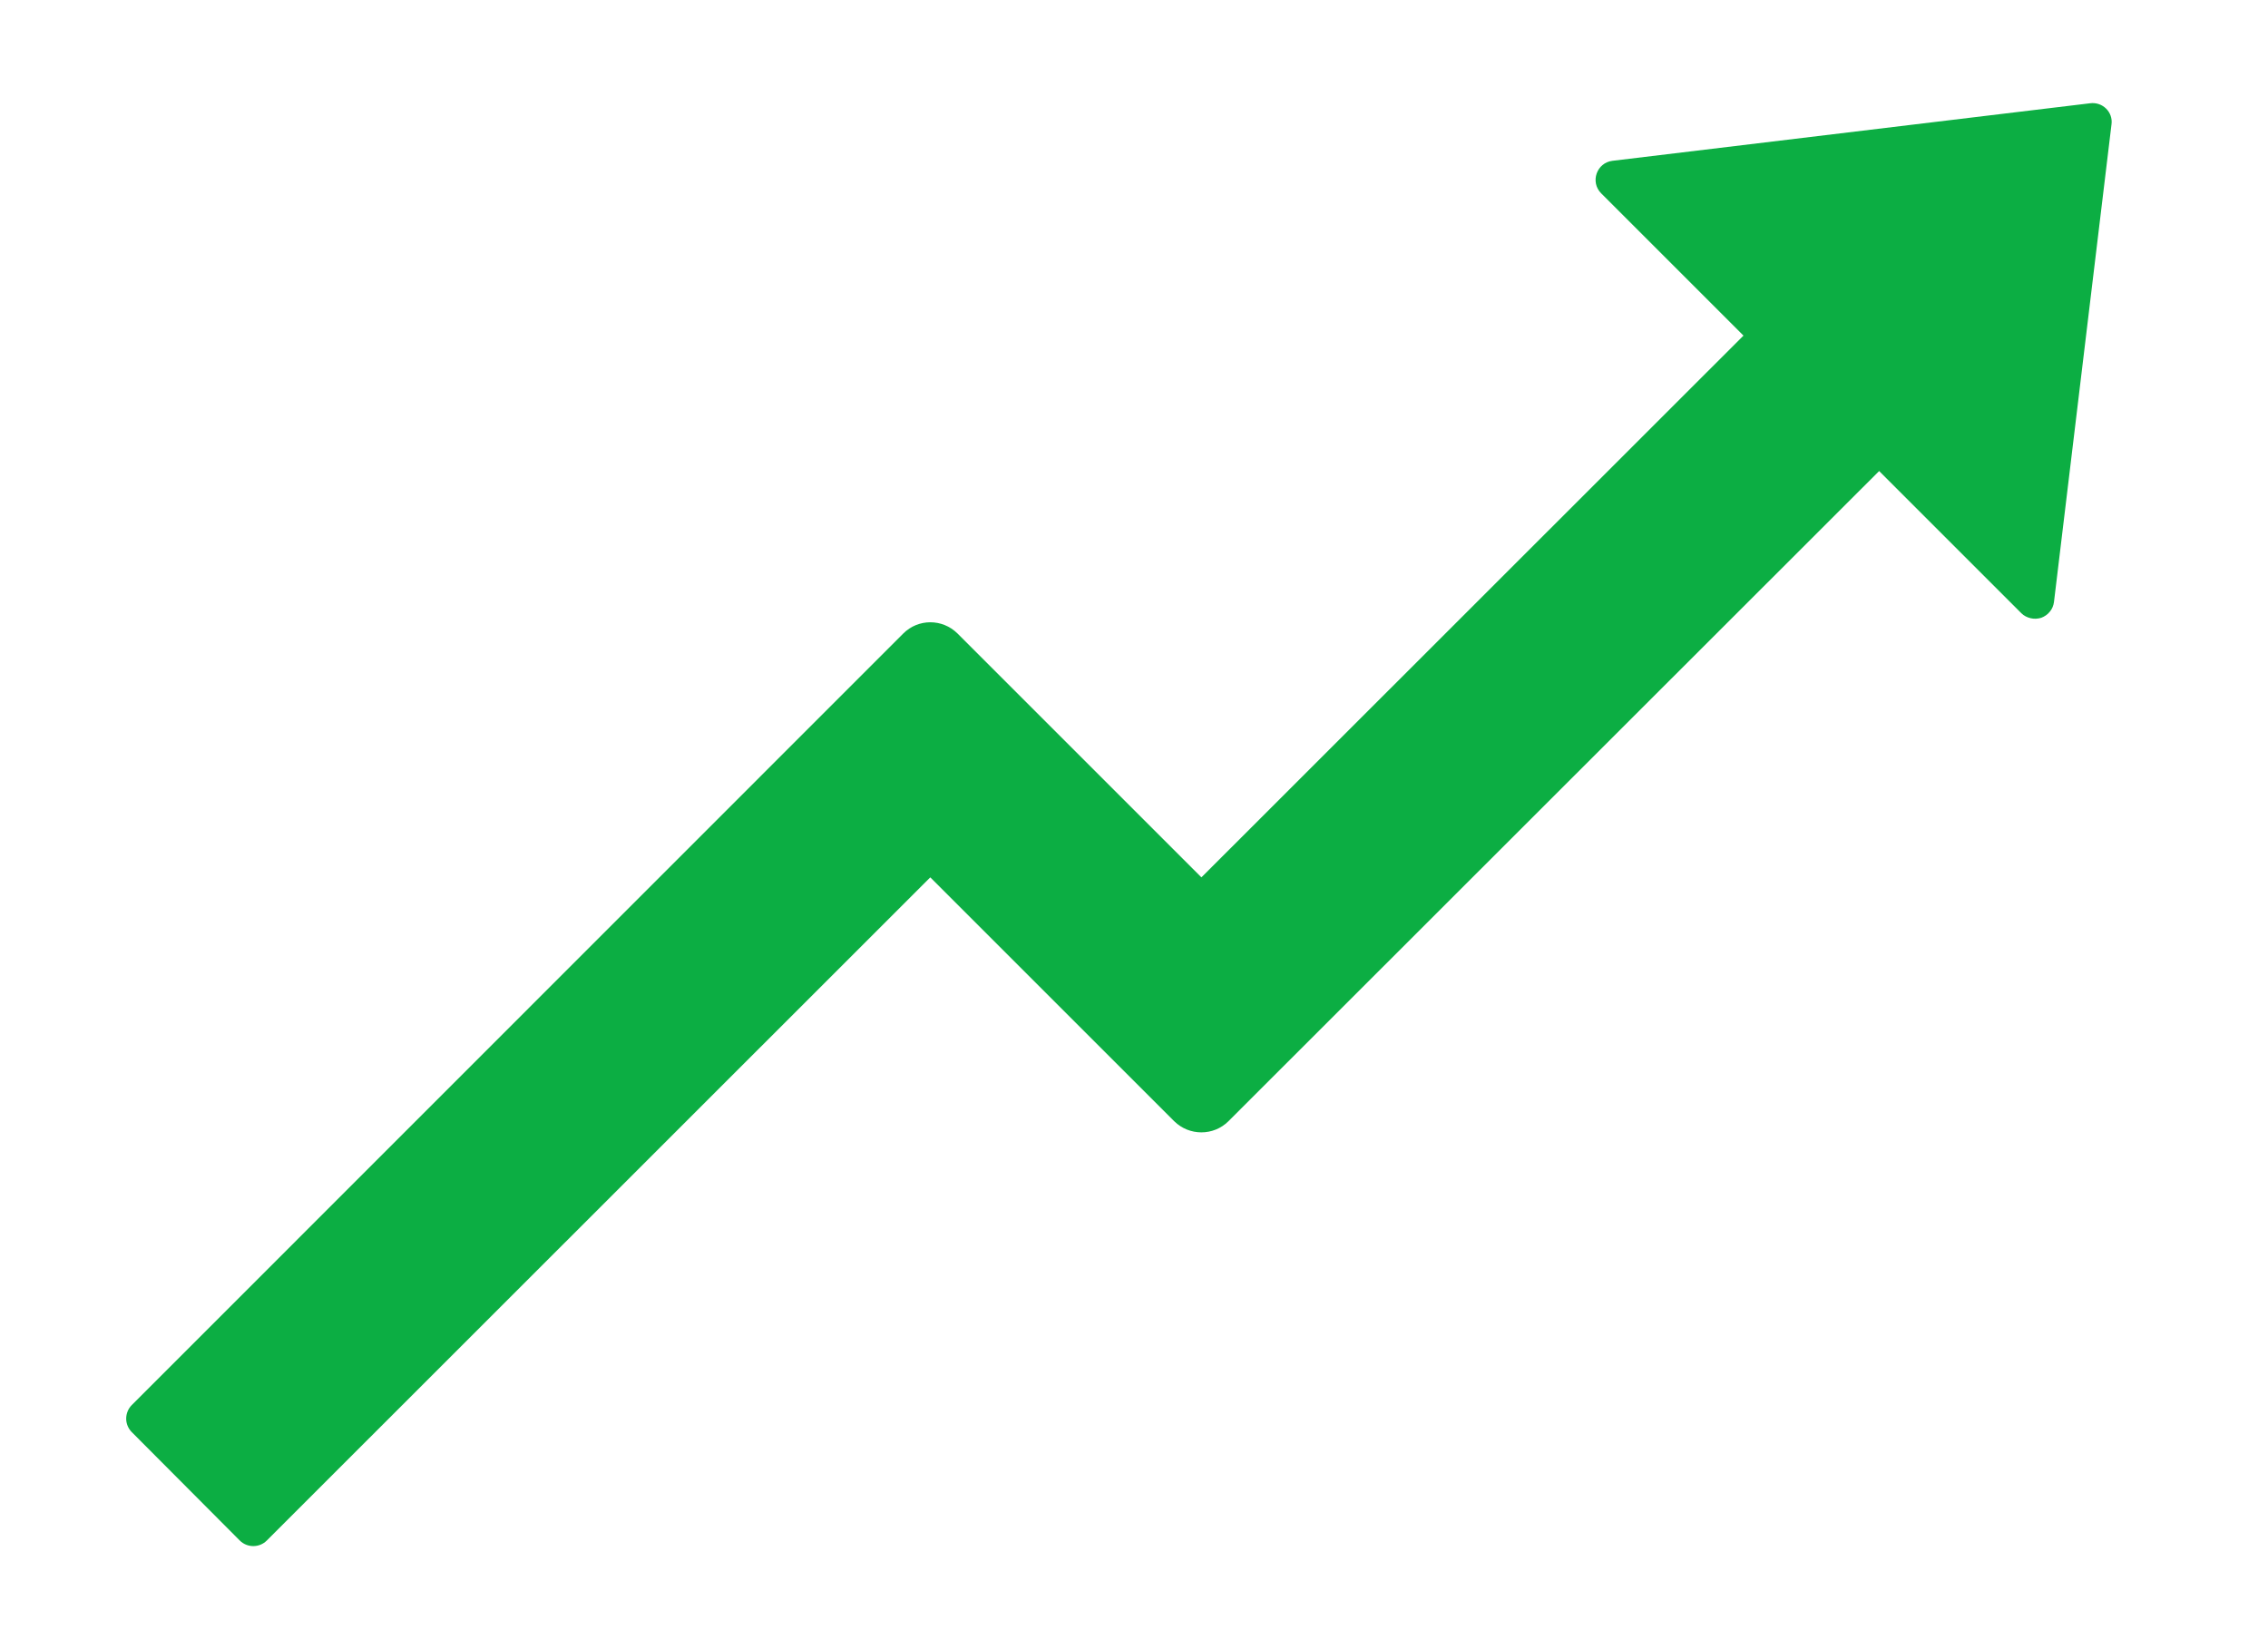 <svg width="11" height="8" viewBox="0 0 11 8" fill="none" xmlns="http://www.w3.org/2000/svg">
<path d="M10.137 0.501L7.821 0.78C7.744 0.789 7.711 0.883 7.766 0.938L8.456 1.628L5.827 4.256L4.644 3.073C4.57 3 4.453 3.001 4.381 3.073L0.639 6.816C0.622 6.833 0.612 6.857 0.612 6.882C0.612 6.906 0.622 6.93 0.639 6.947L1.163 7.473C1.199 7.509 1.258 7.509 1.294 7.473L4.512 4.256L5.695 5.439C5.768 5.511 5.886 5.511 5.958 5.439L9.114 2.285L9.804 2.975C9.816 2.987 9.832 2.995 9.849 2.999C9.866 3.003 9.883 3.002 9.9 2.997C9.916 2.991 9.931 2.981 9.942 2.967C9.953 2.954 9.96 2.937 9.962 2.92L10.241 0.603C10.249 0.544 10.198 0.493 10.137 0.501Z" fill="#0CAE43"/>
</svg>
